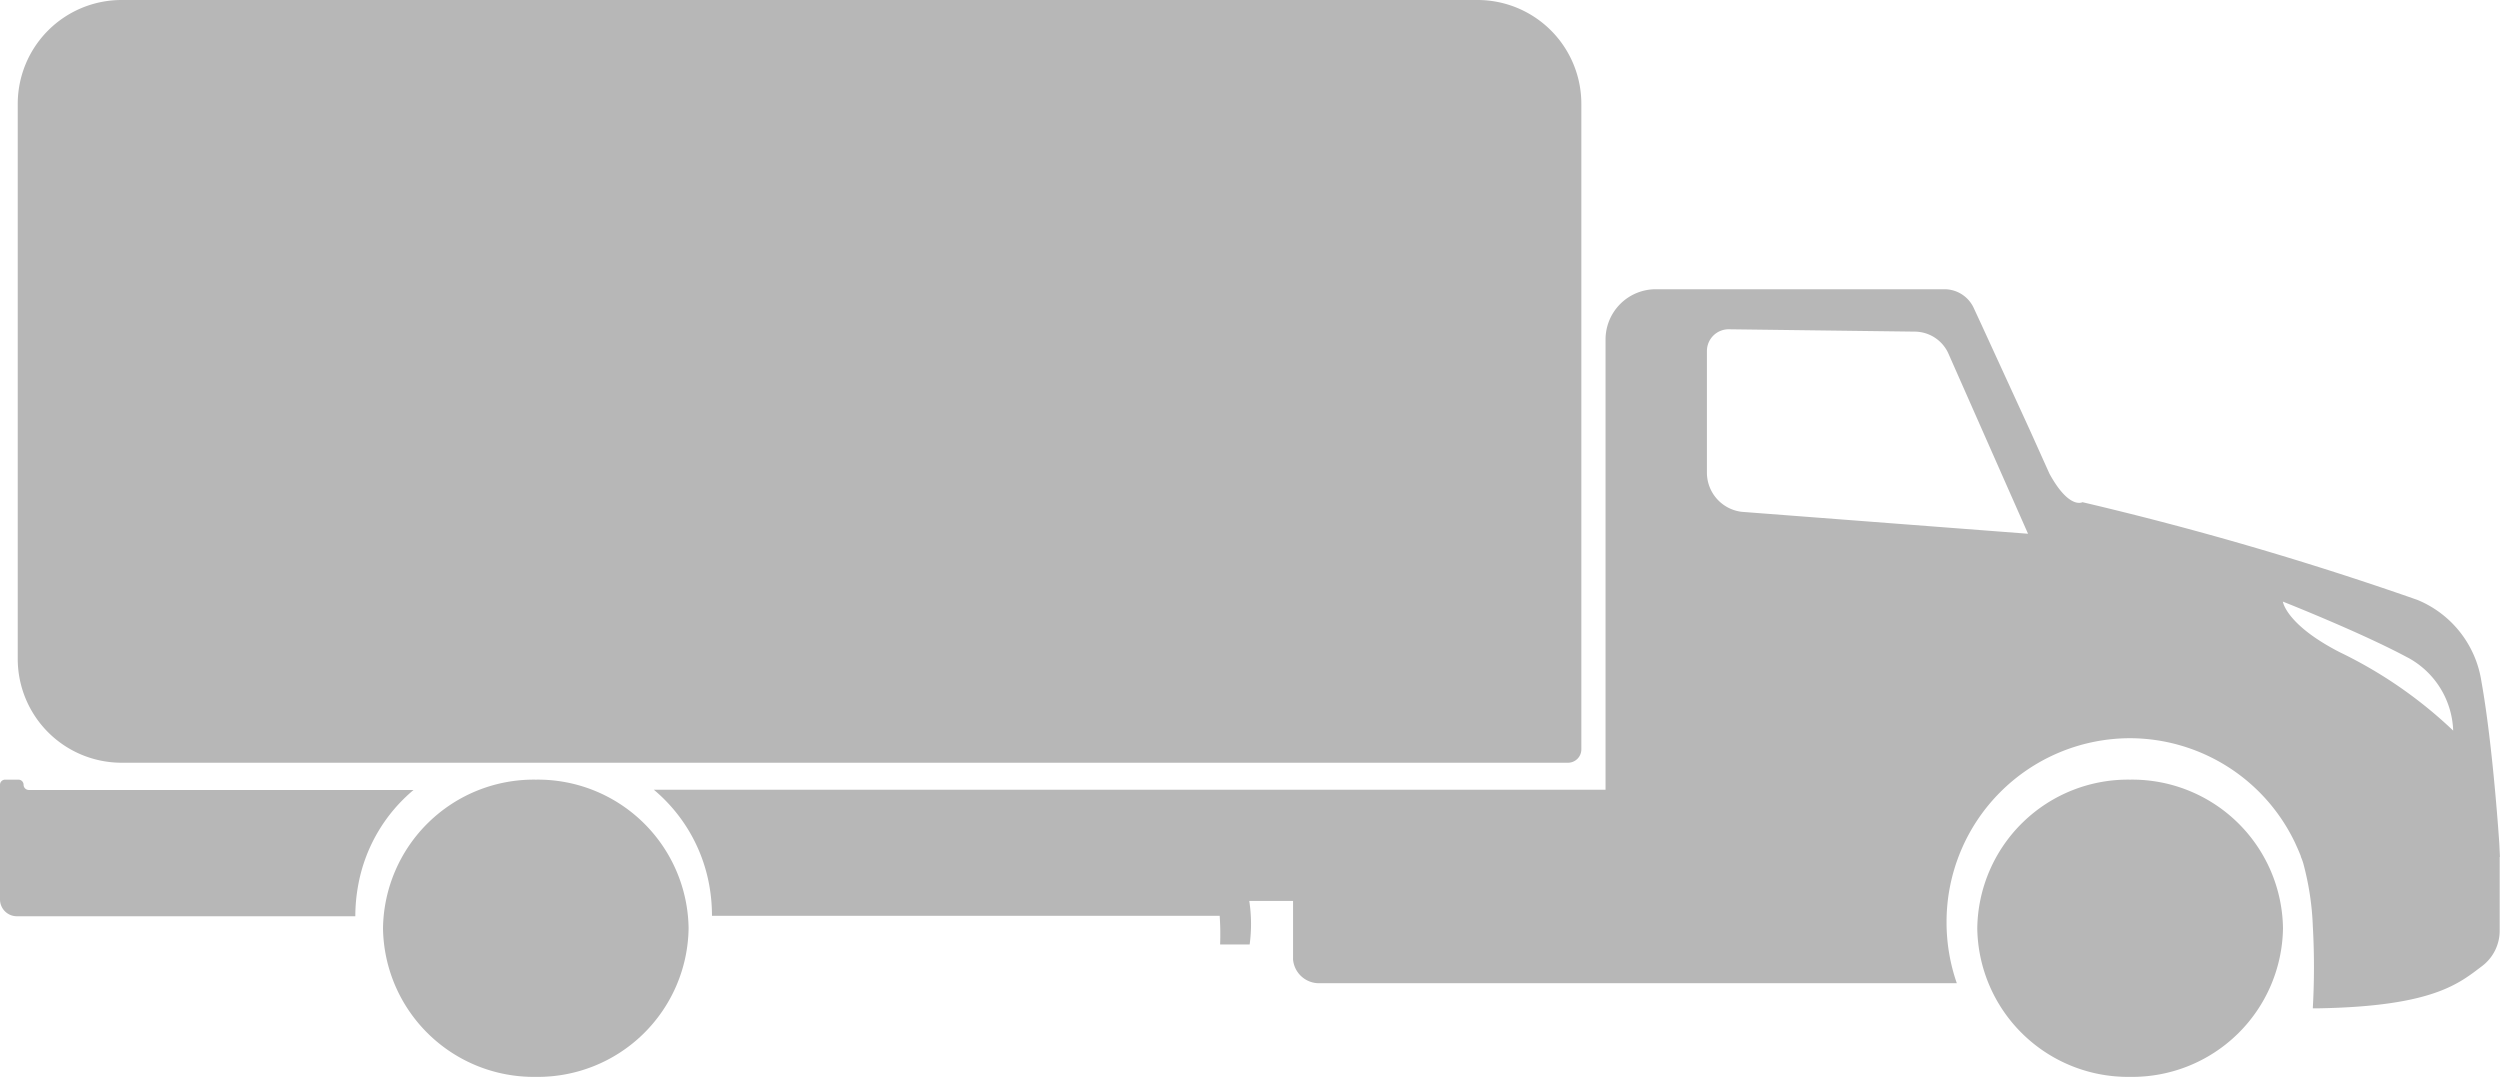<svg xmlns="http://www.w3.org/2000/svg" width="39.457" height="16.996" viewBox="0 0 39.457 16.996">
  <g id="Group_80725" data-name="Group 80725" transform="translate(-461 -1888.999)">
    <g id="Group_80723" data-name="Group 80723">
      <g id="Truck3" transform="translate(460.996 1888.996)">
        <path id="Path_1229" data-name="Path 1229" d="M-2230.72-500.472h22.831a.211.211,0,0,0,.21-.211v-10.188a1.639,1.639,0,0,0-1.639-1.639h-21.4a1.639,1.639,0,0,0-1.639,1.639v8.757a1.639,1.639,0,0,0,1.637,1.642Z" transform="translate(2232.641 512.513)" fill="#b7b7b7"/>
        <path id="Path_1230" data-name="Path 1230" d="M-2226.266-493.176h-6.074a.083.083,0,0,1-.081-.083.081.081,0,0,0-.082-.08h-.209a.081.081,0,0,0-.081.081v1.809a.266.266,0,0,0,.078.188.265.265,0,0,0,.188.078h5.342a2.688,2.688,0,0,1,.042-.472A2.55,2.55,0,0,1-2226.266-493.176Z" transform="translate(2232.797 505.647)" fill="#b7b7b7"/>
        <path id="Path_1231" data-name="Path 1231" d="M-2220.951-493.339a2.379,2.379,0,0,0-2.413,2.345,2.379,2.379,0,0,0,2.412,2.346,2.379,2.379,0,0,0,2.411-2.346A2.379,2.379,0,0,0-2220.951-493.339Z" transform="translate(2229.413 505.647)" fill="#b7b7b7"/>
        <path id="Path_1232" data-name="Path 1232" d="M-2181.682-493.339a2.378,2.378,0,0,0-2.412,2.345,2.379,2.379,0,0,0,2.412,2.346,2.38,2.38,0,0,0,2.413-2.346A2.38,2.38,0,0,0-2181.682-493.339Z" transform="translate(2215.305 505.647)" fill="#b7b7b7"/>
        <path id="Path_1233" data-name="Path 1233" d="M-2187.5-496.434l-.01-.214h0s-.1-1.542-.282-2.556a1.662,1.662,0,0,0-1.011-1.289,51.713,51.713,0,0,0-5.286-1.542s-.208.121-.521-.45h0l-.308-.685-.759-1.654-.126-.272a.509.509,0,0,0-.462-.3h-4.558a.793.793,0,0,0-.793.793v7.106h-15.021a2.555,2.555,0,0,1,.877,1.518,2.711,2.711,0,0,1,.041.472h8.013a4.3,4.3,0,0,1,.007.452h.466a2.4,2.4,0,0,0-.006-.687h.691v.9a.233.233,0,0,0,0,.026.411.411,0,0,0,.409.373h10.067a2.925,2.925,0,0,1-.162-.961,2.9,2.9,0,0,1,2.892-2.906,2.893,2.893,0,0,1,2.61,1.654h0l.031.069.024.054c.012.029.024.057.035.086h0v.008a.886.886,0,0,1,.037.1h0a4.415,4.415,0,0,1,.152,1,11.567,11.567,0,0,1,0,1.281v.011h.1c1.807-.033,2.21-.395,2.573-.668a.7.7,0,0,0,.276-.557v-1.167Zm-11.966-5.449a.623.623,0,0,1-.55-.611v-1.932a.344.344,0,0,1,.106-.243.343.343,0,0,1,.248-.095l2.927.037a.586.586,0,0,1,.524.332l1.263,2.858Zm10.511,2.3a1.361,1.361,0,0,1,.717,1.153,7,7,0,0,0-1.788-1.236c-.853-.438-.9-.8-.9-.8s1.238.489,1.966.881Z" transform="translate(2226.96 509.964)" fill="#b7b7b7"/>
      </g>
    </g>
  </g>
</svg>
